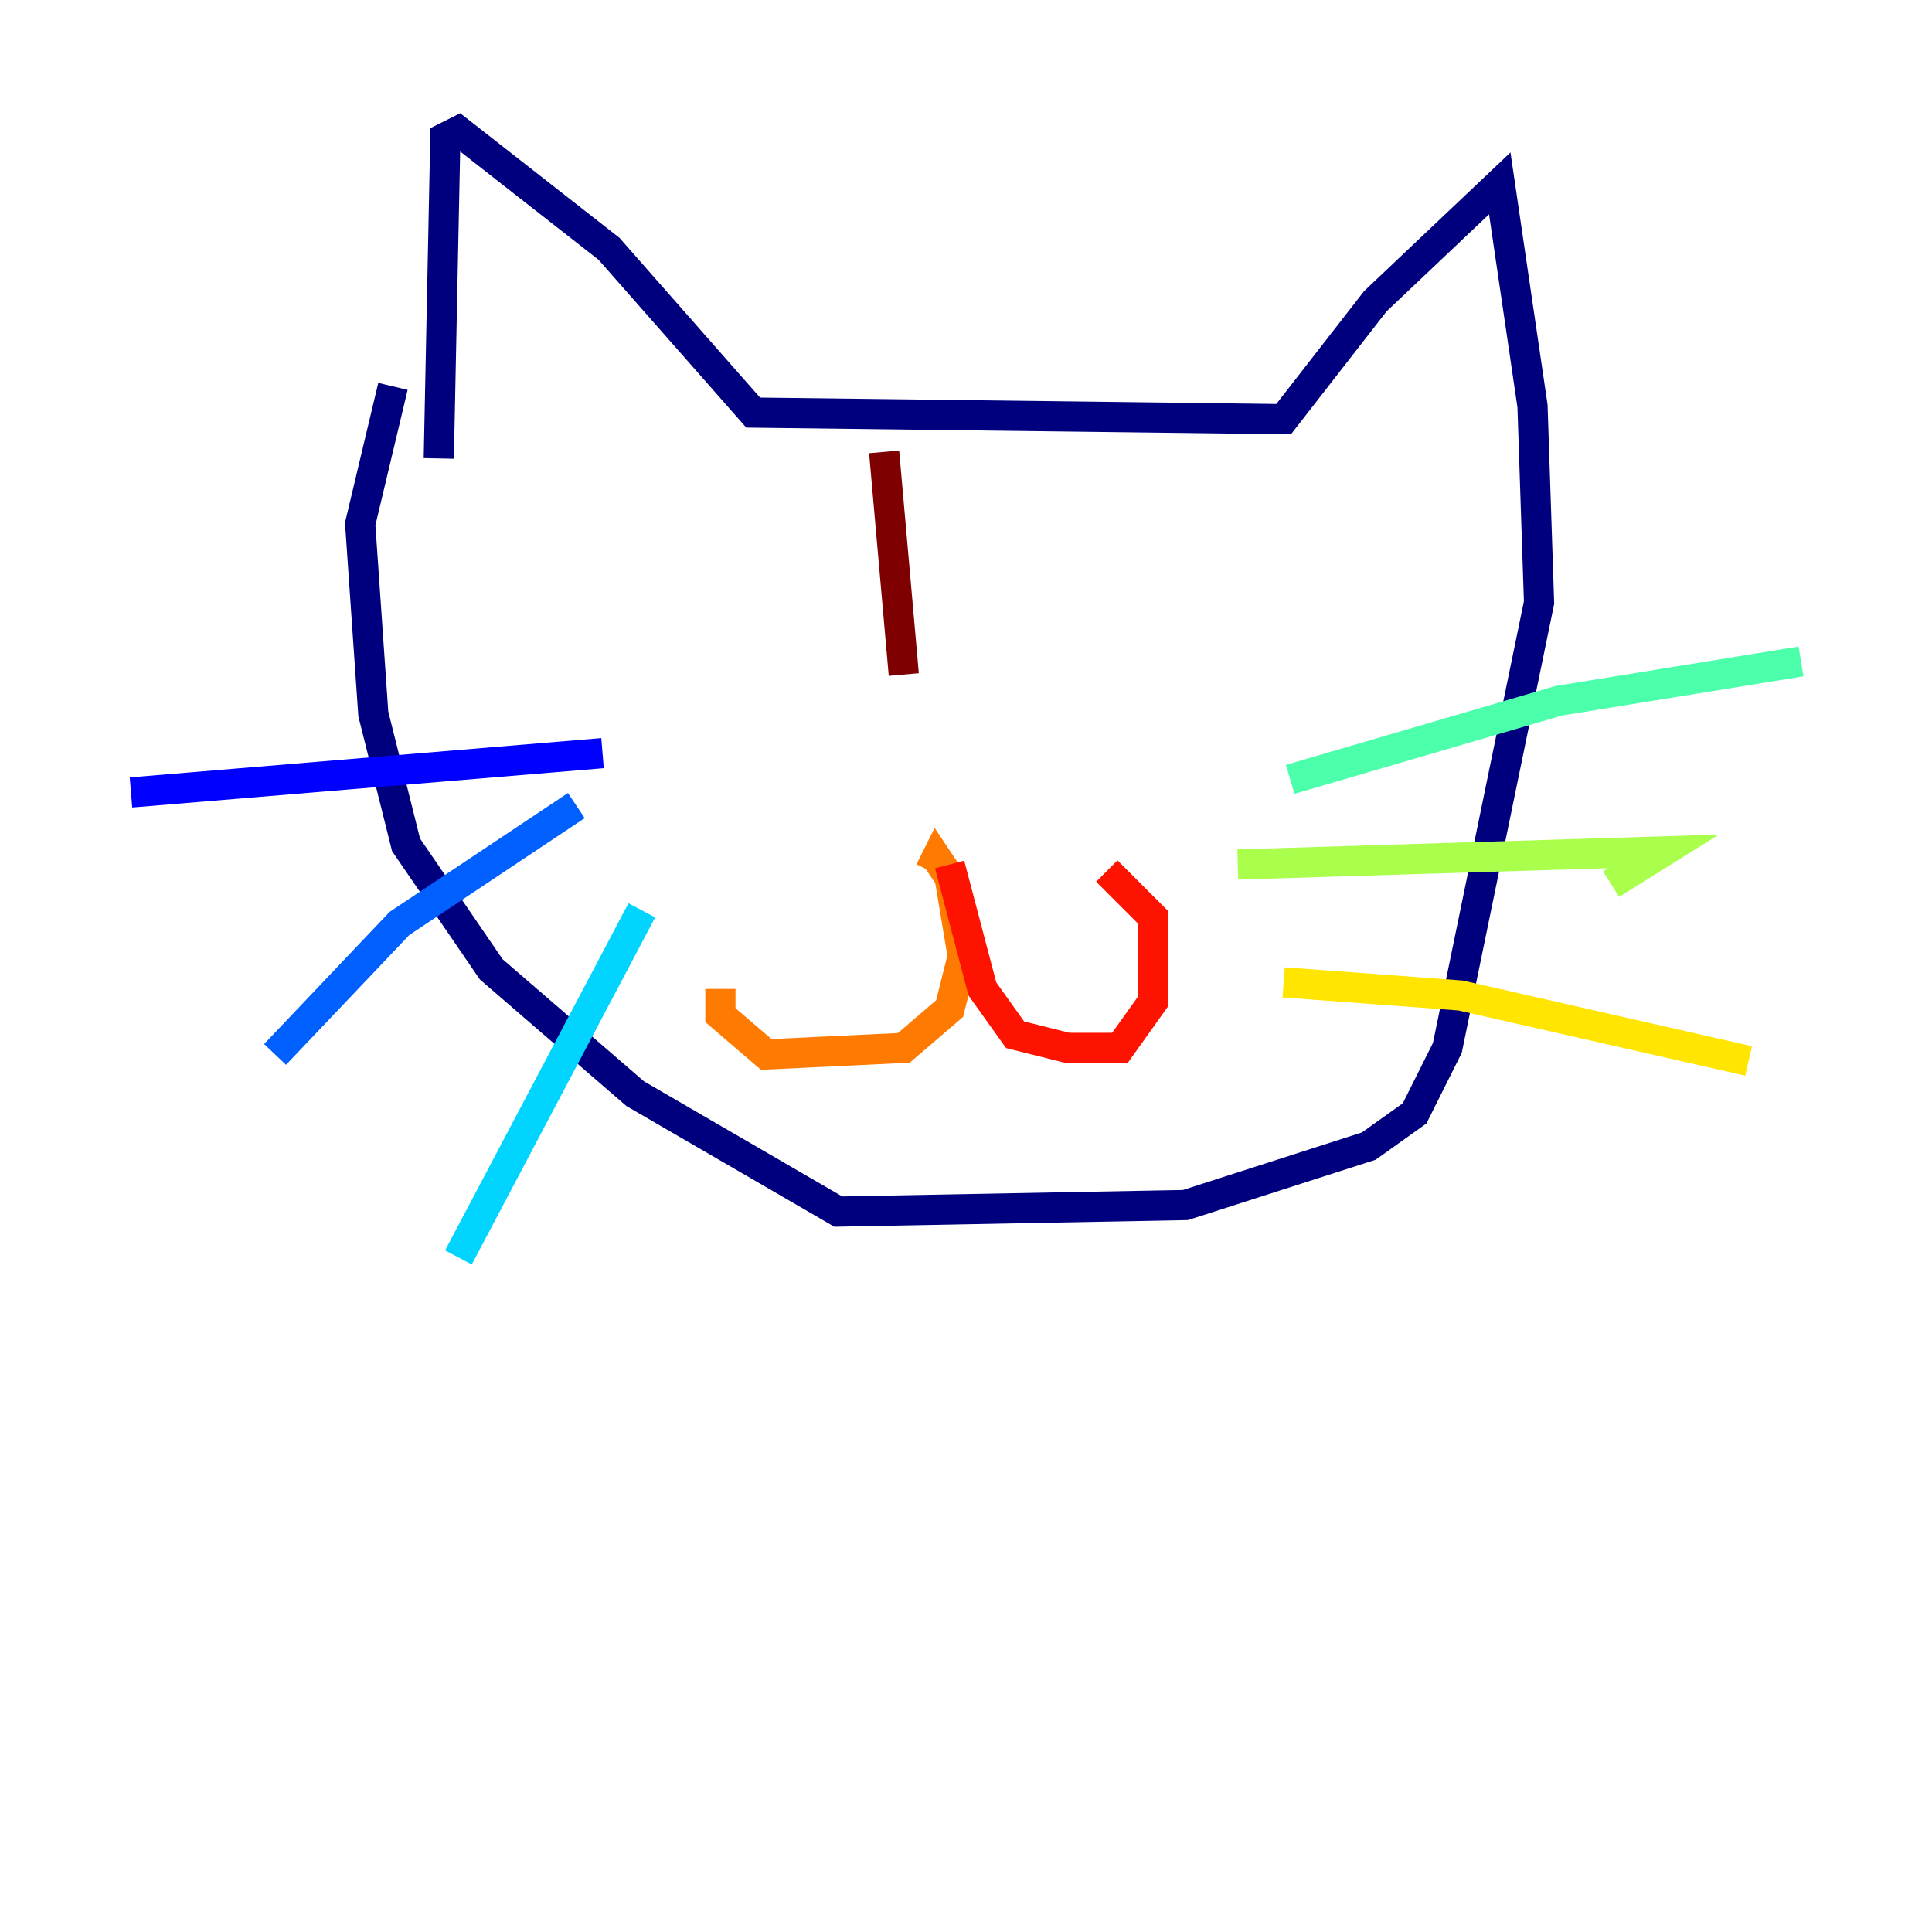 <?xml version="1.0" encoding="utf-8" ?>
<svg baseProfile="tiny" height="128" version="1.2" viewBox="0,0,128,128" width="128" xmlns="http://www.w3.org/2000/svg" xmlns:ev="http://www.w3.org/2001/xml-events" xmlns:xlink="http://www.w3.org/1999/xlink"><defs /><polyline fill="none" points="29.071,30.373 29.505,9.112 30.373,8.678 40.352,16.488 49.898,27.336 85.044,27.77 91.119,19.959 99.363,12.149 101.532,26.902 101.966,39.919 95.891,69.424 93.722,73.763 90.685,75.932 78.536,79.837 55.539,80.271 42.088,72.461 32.542,64.217 26.902,55.973 24.732,47.295 23.864,34.712 26.034,25.6" stroke="#00007f" stroke-width="2" /><polyline fill="none" points="39.919,49.898 8.678,52.502" stroke="#0000fe" stroke-width="2" /><polyline fill="none" points="38.183,53.37 26.468,61.18 18.224,69.858" stroke="#0060ff" stroke-width="2" /><polyline fill="none" points="42.522,60.312 30.373,83.308" stroke="#00d4ff" stroke-width="2" /><polyline fill="none" points="85.478,51.634 103.268,46.427 119.322,43.824" stroke="#4cffaa" stroke-width="2" /><polyline fill="none" points="82.007,57.275 110.21,56.407 106.739,58.576" stroke="#aaff4c" stroke-width="2" /><polyline fill="none" points="85.044,65.085 96.759,65.953 115.851,70.291" stroke="#ffe500" stroke-width="2" /><polyline fill="none" points="61.614,57.709 62.047,56.841 62.915,58.142 63.783,63.349 62.915,66.82 59.878,69.424 50.766,69.858 47.729,67.254 47.729,65.519" stroke="#ff7a00" stroke-width="2" /><polyline fill="none" points="62.915,57.275 65.085,65.519 67.254,68.556 70.725,69.424 74.197,69.424 76.366,66.386 76.366,60.746 73.329,57.709" stroke="#fe1200" stroke-width="2" /><polyline fill="none" points="58.576,29.939 59.878,44.691" stroke="#7f0000" stroke-width="2" /></svg>